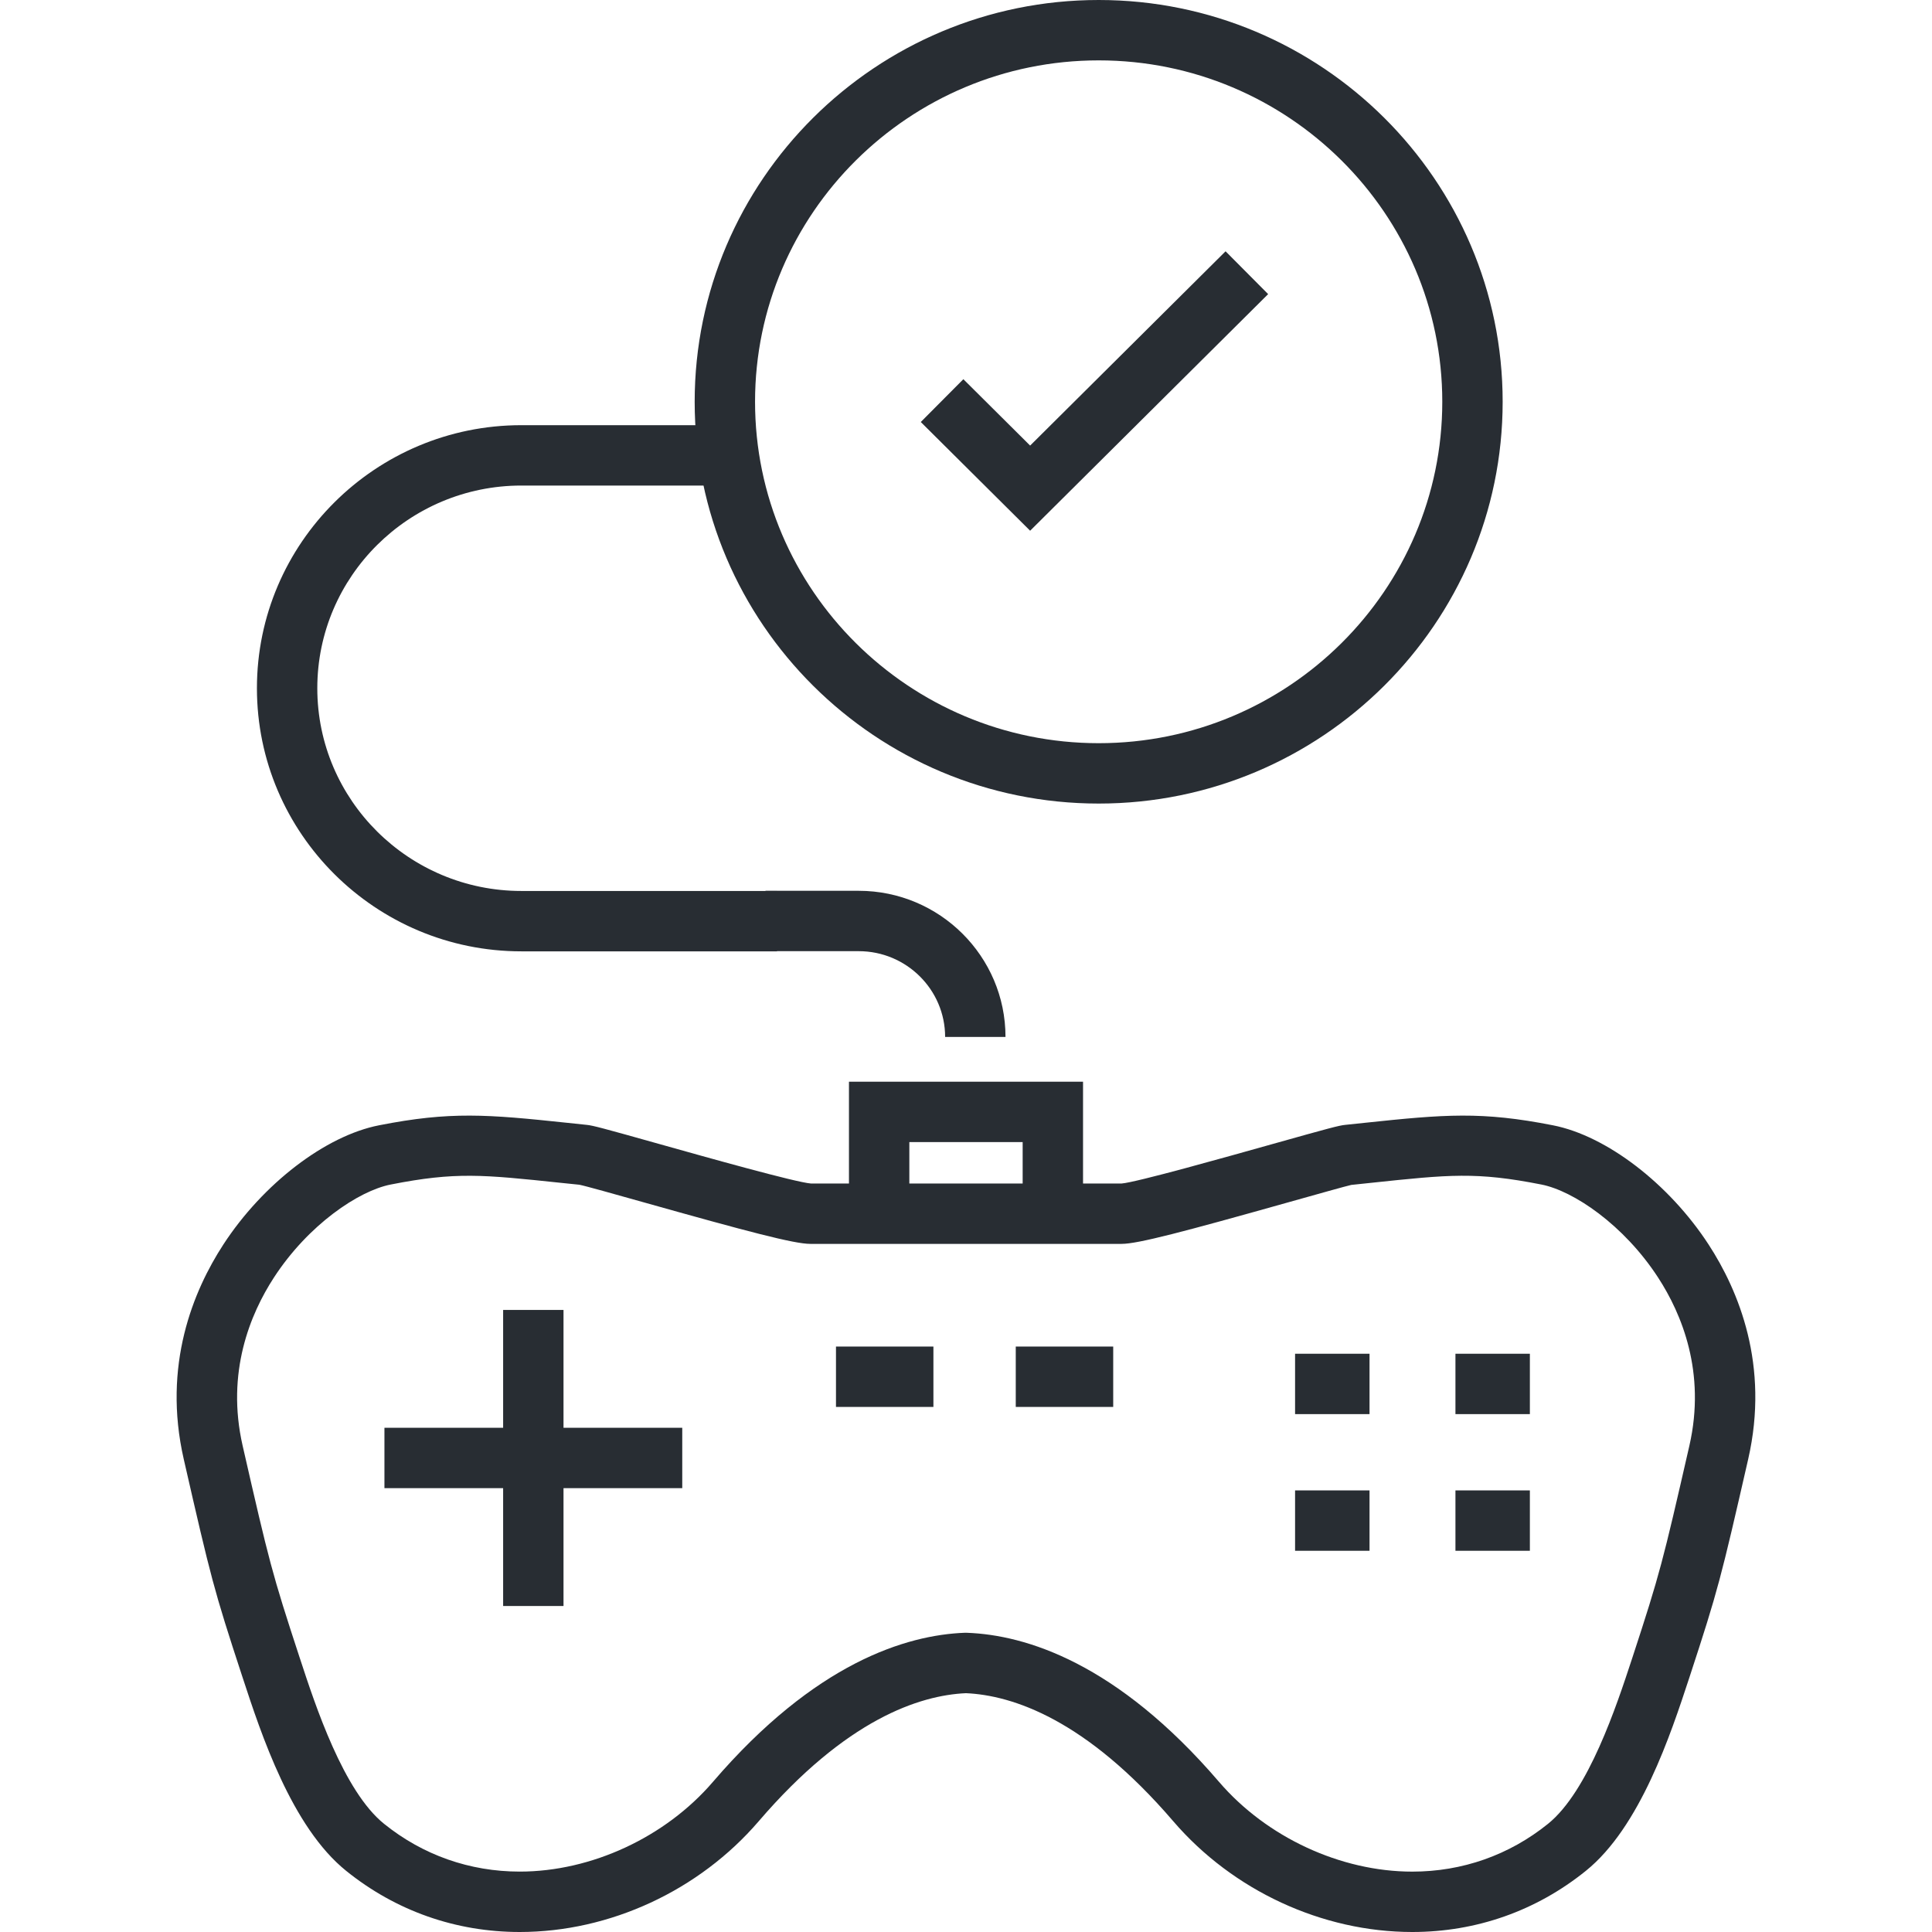 <?xml version="1.0" encoding="utf-8"?>
<!-- Generator: Adobe Illustrator 16.0.0, SVG Export Plug-In . SVG Version: 6.00 Build 0)  -->
<!DOCTYPE svg PUBLIC "-//W3C//DTD SVG 1.1//EN" "http://www.w3.org/Graphics/SVG/1.1/DTD/svg11.dtd">
<svg version="1.1" id="Layer_1" xmlns="http://www.w3.org/2000/svg" xmlns:xlink="http://www.w3.org/1999/xlink" x="0px" y="0px"
	 width="128px" height="128px" viewBox="0 0 128 128" enable-background="new 0 0 128 128" xml:space="preserve">
<g>
	<g>
		<path fill="#282D33" d="M51.478,63.029H34.542c-9.661,0-17.52-7.82-17.52-17.432c0-9.61,7.859-17.428,17.52-17.428h13.804v4
			H34.542c-7.455,0-13.52,6.024-13.52,13.428c0,7.406,6.065,13.432,13.52,13.432h16.935V63.029z"/>
	</g>
	<g>
		<path fill="#282D33" d="M66.617,68.7h-4c0-3.133-2.568-5.682-5.724-5.682h-6.177v-4h6.177
			C62.254,59.018,66.617,63.361,66.617,68.7z"/>
	</g>
	<g>
		<polygon fill="#282D33" points="71.754,79.839 67.754,79.839 67.754,75.666 60.246,75.666 60.246,79.839 56.246,79.839 
			56.246,71.666 71.754,71.666 		"/>
	</g>
	<g>
		<path fill="#282D33" d="M93.568,128C93.568,128,93.568,128,93.568,128c-5.971,0-11.891-2.744-15.838-7.34
			c-5.789-6.748-10.65-8.344-13.733-8.482c-3.079,0.139-7.938,1.735-13.729,8.482c-3.944,4.596-9.864,7.34-15.834,7.34
			c-4.236,0-8.211-1.399-11.497-4.049c-3.615-2.907-5.642-9.087-6.852-12.778l-0.039-0.118c-1.887-5.754-2.068-6.489-3.871-14.377
			c-1.425-6.232,0.637-11.172,2.618-14.218c2.625-4.036,6.773-7.214,10.323-7.907c4.718-0.928,7.147-0.727,12.471-0.163l1.299,0.137
			c0.398,0.041,1.029,0.208,4.82,1.274c3.153,0.886,9.022,2.536,10.023,2.61l20.584-0.001c0.955-0.073,6.825-1.724,9.979-2.61
			c3.789-1.065,4.419-1.232,4.818-1.273l1.302-0.137c5.321-0.563,7.748-0.766,12.47,0.163c3.549,0.693,7.697,3.872,10.322,7.908
			c1.98,3.046,4.043,7.984,2.617,14.217c-1.809,7.911-1.99,8.647-3.868,14.377l-0.048,0.146c-1.211,3.684-3.238,9.851-6.843,12.751
			C101.779,126.601,97.804,128,93.568,128z M63.998,108.175l0.075,0.002c3.875,0.146,9.917,1.979,16.693,9.879
			C83.915,121.722,88.82,124,93.568,124l0,0c3.313,0,6.42-1.094,8.987-3.163c2.683-2.159,4.549-7.836,5.552-10.885l0.048-0.146
			c1.82-5.557,1.998-6.276,3.77-14.021c1.112-4.867-0.513-8.747-2.072-11.145c-2.274-3.498-5.614-5.748-7.738-6.163
			c-4.304-0.849-6.085-0.661-11.28-0.111l-1.309,0.138c-0.28,0.058-2.336,0.636-4.149,1.146c-6.921,1.946-9.987,2.76-11.062,2.76
			H53.684c-1.073,0-4.139-0.813-11.059-2.759c-1.814-0.511-3.871-1.089-4.241-1.159l-1.216-0.125
			c-5.198-0.548-6.982-0.737-11.281,0.111c-2.125,0.415-5.465,2.665-7.739,6.162c-1.559,2.398-3.185,6.278-2.072,11.146
			c1.764,7.721,1.941,8.438,3.772,14.021l0.039,0.117c1.002,3.057,2.867,8.744,5.56,10.91c2.568,2.07,5.675,3.164,8.988,3.164
			c4.748,0,9.652-2.278,12.799-5.945c6.778-7.898,12.816-9.731,16.688-9.878L63.998,108.175z"/>
	</g>
	<g>
		<g>
			<rect x="55.386" y="89.213" fill="#282D33" width="6.455" height="4"/>
		</g>
		<g>
			<rect x="67.297" y="89.213" fill="#282D33" width="6.456" height="4"/>
		</g>
	</g>
	<g>
		<g>
			<path fill="#282D33" d="M72.792,53.238c-14.76,0-26.768-11.942-26.768-26.621C46.024,11.94,58.032,0,72.792,0
				c14.757,0,26.763,11.94,26.763,26.617C99.555,41.296,87.549,53.238,72.792,53.238z M72.792,4
				C60.238,4,50.024,14.146,50.024,26.617c0,12.473,10.213,22.621,22.768,22.621c12.552,0,22.763-10.147,22.763-22.621
				C95.555,14.146,85.344,4,72.792,4z"/>
		</g>
		<g>
			<polygon fill="#282D33" points="68.249,35.162 61.004,27.959 63.825,25.123 68.249,29.521 81.197,16.649 84.018,19.486 			"/>
		</g>
	</g>
	<g>
		<rect x="33.334" y="86.787" fill="#282D33" width="4" height="19.615"/>
	</g>
	<g>
		<rect x="25.47" y="94.594" fill="#282D33" width="19.731" height="4"/>
	</g>
	<g>
		<rect x="85.802" y="89.689" fill="#282D33" width="4.933" height="4"/>
	</g>
	<g>
		<rect x="96.427" y="89.689" fill="#282D33" width="4.931" height="4"/>
	</g>
	<g>
		<rect x="85.802" y="98.743" fill="#282D33" width="4.933" height="4"/>
	</g>
	<g>
		<rect x="96.427" y="98.743" fill="#282D33" width="4.931" height="4"/>
	</g>
</g>
</svg>
